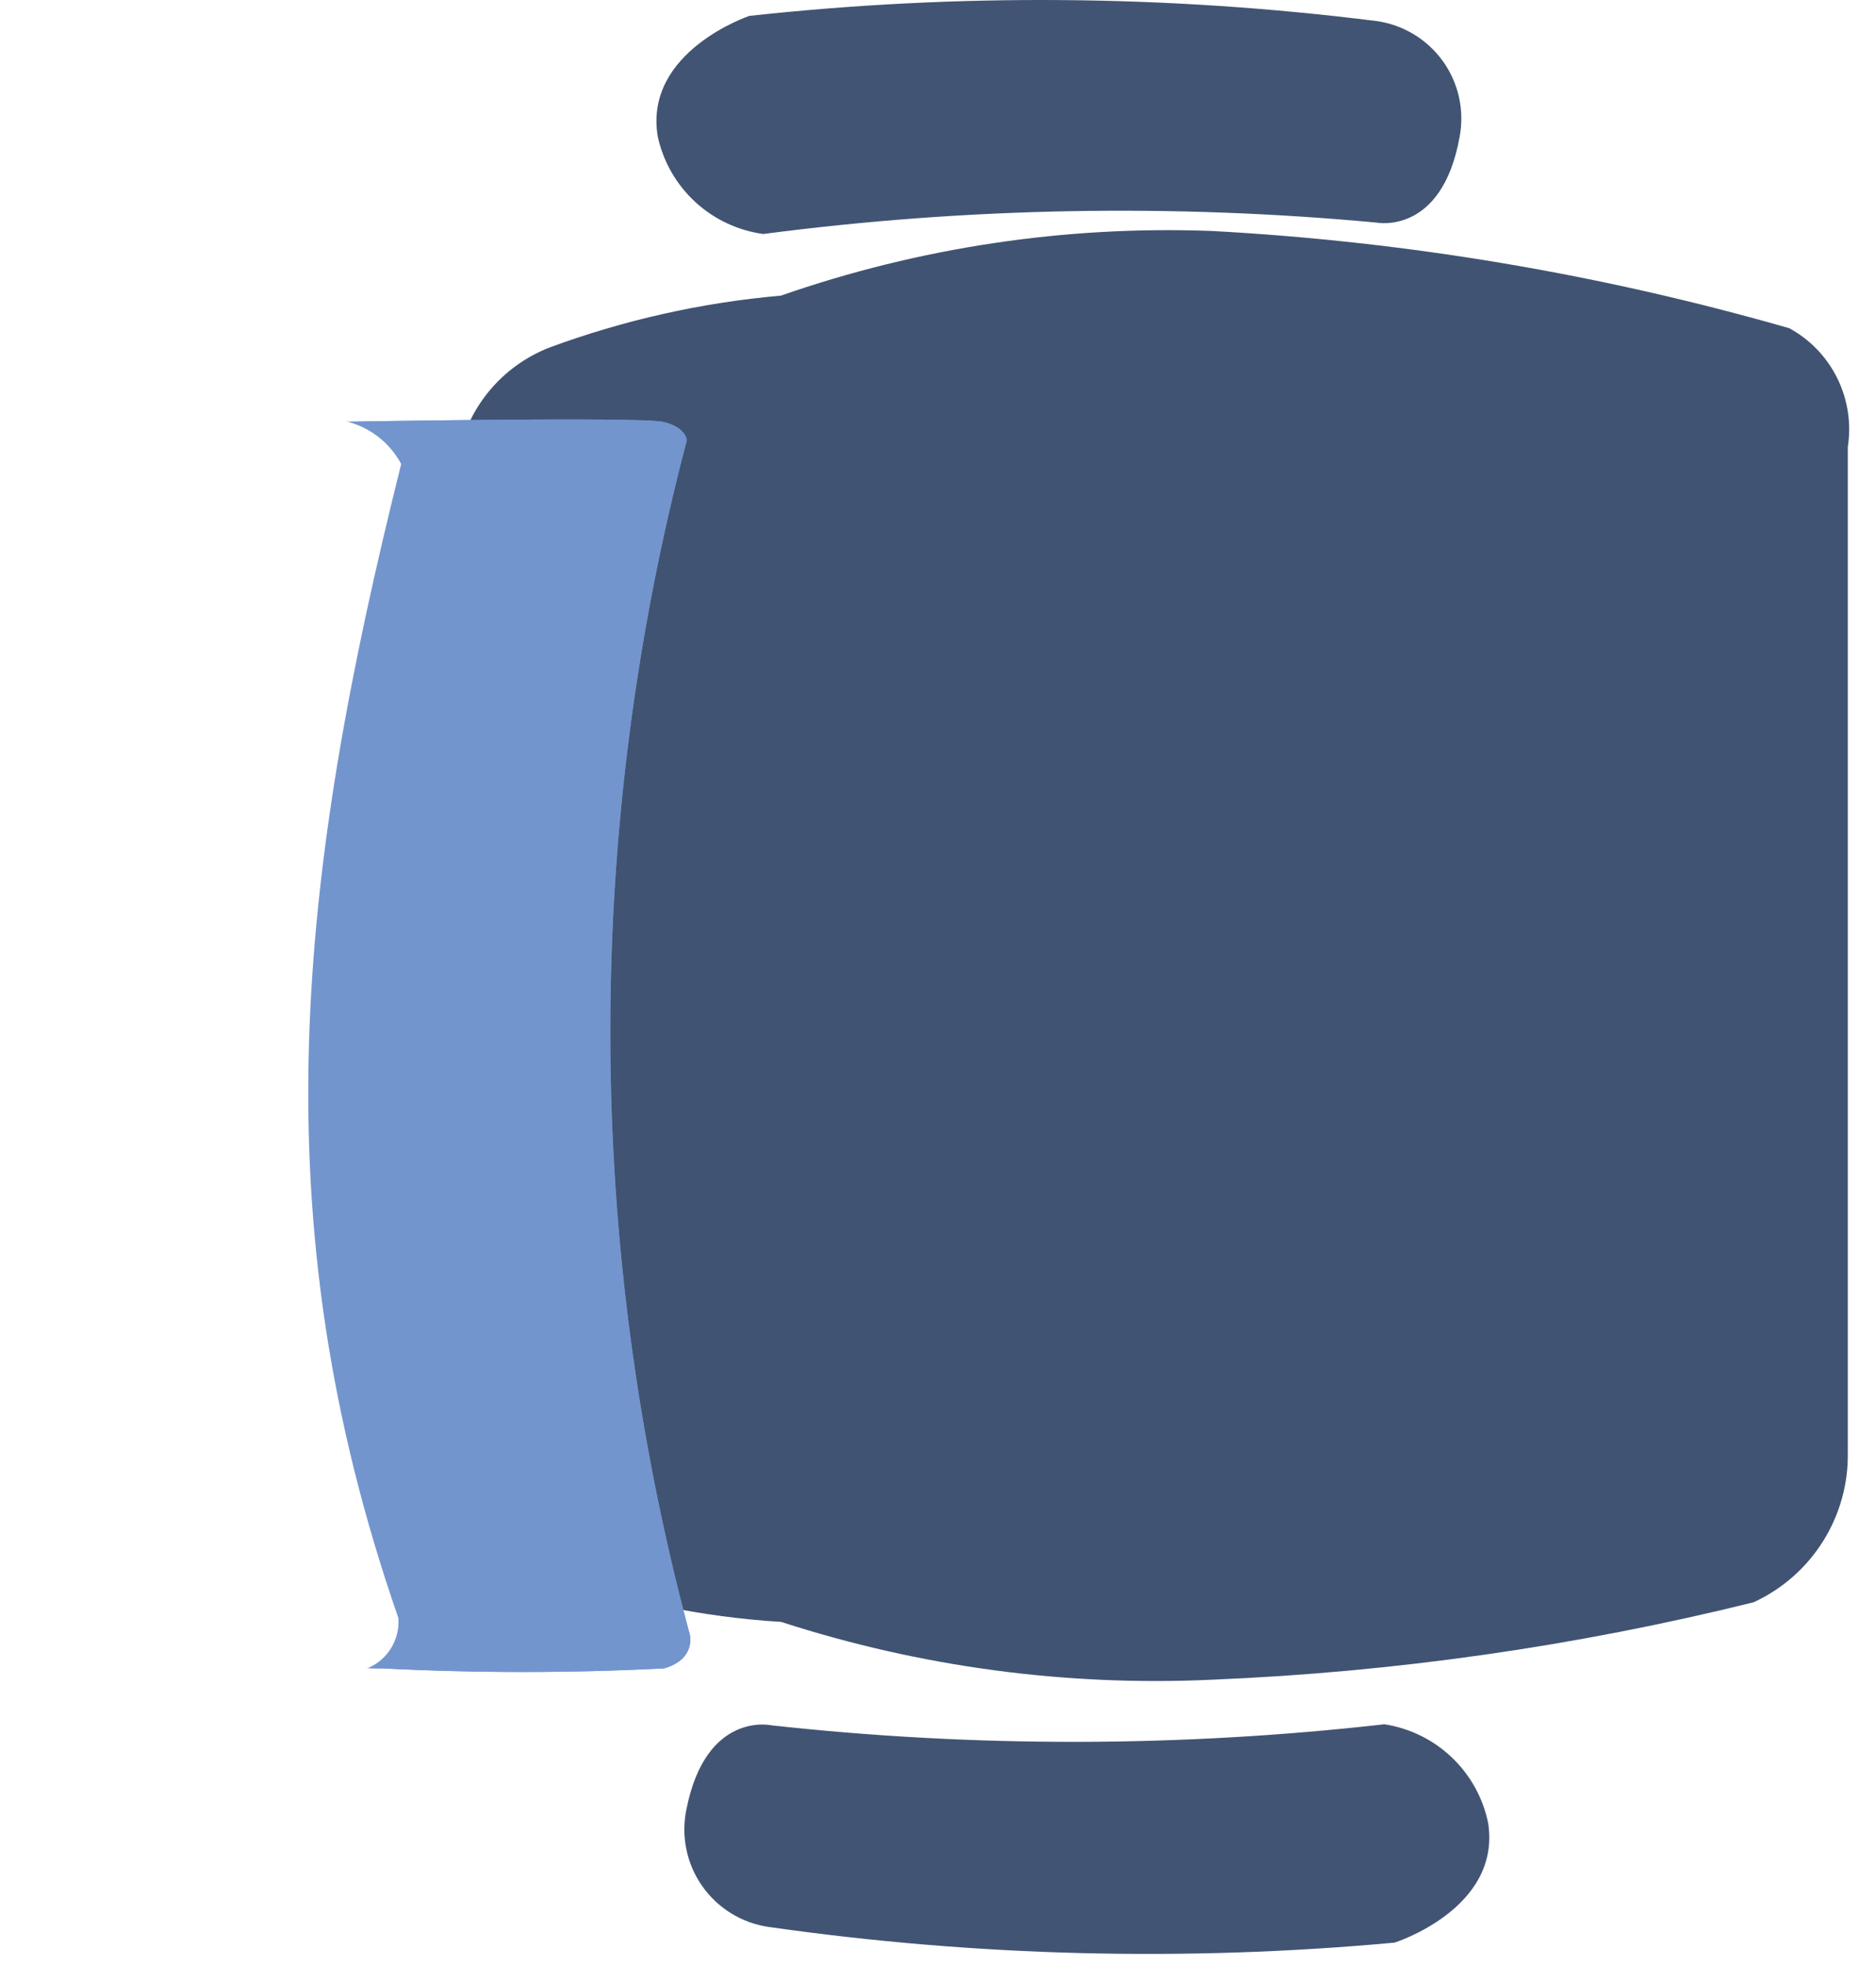 <svg width="63" height="66" viewBox="0 0 63 66" fill="none" xmlns="http://www.w3.org/2000/svg">
<path d="M25.177 0.532C32.171 -0.231 39.231 -0.173 46.212 0.705C46.657 0.765 47.084 0.915 47.469 1.146C47.854 1.377 48.188 1.684 48.451 2.048C48.713 2.412 48.899 2.825 48.996 3.263C49.093 3.701 49.1 4.155 49.017 4.596C48.419 7.925 46.212 7.471 46.212 7.471C39.359 6.835 32.456 6.964 25.631 7.855C24.779 7.739 23.982 7.364 23.349 6.781C22.716 6.198 22.277 5.436 22.091 4.596C21.601 1.721 25.177 0.529 25.177 0.529" fill="#425473"/>
<path d="M26.223 9.925C30.87 8.306 35.778 7.57 40.695 7.754C47.262 8.108 53.768 9.204 60.09 11.019C60.788 11.4 61.351 11.988 61.702 12.702C62.053 13.416 62.176 14.221 62.053 15.007V48.759C62.071 49.814 61.781 50.852 61.218 51.746C60.656 52.639 59.846 53.35 58.886 53.79C52.928 55.265 46.836 56.135 40.703 56.388C35.802 56.616 30.899 55.959 26.231 54.447C23.579 54.287 20.964 53.744 18.468 52.834C17.723 52.528 17.062 52.05 16.539 51.438C16.016 50.827 15.645 50.1 15.458 49.317C12.816 38.033 12.816 26.291 15.458 15.007C15.66 14.251 16.038 13.554 16.561 12.973C17.084 12.391 17.738 11.942 18.468 11.661C20.964 10.741 23.572 10.157 26.223 9.925Z" fill="#415372"/>
<g filter="url(#filter0_d_63_2)">
<path d="M9.338 12.337C9.475 11.964 9.732 11.647 10.067 11.435C10.403 11.223 10.8 11.128 11.195 11.165C11.195 11.165 21.53 10.977 22.288 11.165C23.045 11.352 23.065 11.779 23.065 11.779C19.604 24.928 19.64 38.754 23.168 51.886C23.168 51.886 23.373 52.697 22.305 53.008C19.152 53.169 15.994 53.169 12.841 53.008C11.537 53.039 10.257 52.645 9.195 51.886C5.223 38.996 5.272 25.201 9.336 12.34" fill="#7395CE"/>
</g>
<g filter="url(#filter1_d_63_2)">
<path d="M9.338 12.337C9.475 11.964 9.732 11.647 10.067 11.435C10.403 11.223 10.8 11.128 11.195 11.165C11.195 11.165 21.53 10.977 22.288 11.165C23.045 11.352 23.065 11.779 23.065 11.779C19.604 24.928 19.64 38.754 23.168 51.886C23.168 51.886 23.373 52.697 22.305 53.008C19.152 53.169 15.994 53.169 12.841 53.008C11.537 53.039 10.257 52.645 9.195 51.886C5.223 38.996 5.272 25.201 9.336 12.34" fill="#7395CE"/>
</g>
<g filter="url(#filter2_d_63_2)">
<path d="M9.195 12.25C9.342 11.869 9.609 11.548 9.956 11.334C10.303 11.121 10.711 11.028 11.117 11.069C11.605 11.098 12.078 11.251 12.491 11.515C12.903 11.779 13.241 12.144 13.473 12.575C10.011 26.43 8.704 37.874 13.377 51.314C13.396 51.55 13.365 51.787 13.285 52.01C13.206 52.233 13.081 52.437 12.918 52.608C12.754 52.779 12.556 52.914 12.338 53.004C12.118 53.093 11.883 53.136 11.647 53.129C11.155 53.227 10.646 53.176 10.184 52.984C9.721 52.792 9.326 52.466 9.05 52.049C4.934 39.094 4.985 25.174 9.195 12.25Z" fill="white"/>
</g>
<path d="M46.821 65.215C39.814 65.859 32.755 65.681 25.789 64.684C25.345 64.616 24.92 64.459 24.539 64.222C24.158 63.984 23.829 63.672 23.573 63.303C23.317 62.935 23.138 62.518 23.049 62.078C22.959 61.639 22.959 61.185 23.05 60.746C23.704 57.427 25.904 57.919 25.904 57.919C32.746 58.671 39.651 58.659 46.492 57.884C47.342 58.015 48.132 58.403 48.755 58.997C49.378 59.59 49.804 60.36 49.976 61.203C50.418 64.087 46.821 65.218 46.821 65.218" fill="#425473"/>
<defs>
<filter id="filter0_d_63_2" x="0.251" y="8.081" width="28.933" height="54.047" filterUnits="userSpaceOnUse" color-interpolation-filters="sRGB">
<feFlood flood-opacity="0" result="BackgroundImageFix"/>
<feColorMatrix in="SourceAlpha" type="matrix" values="0 0 0 0 0 0 0 0 0 0 0 0 0 0 0 0 0 0 127 0" result="hardAlpha"/>
<feOffset dy="3"/>
<feGaussianBlur stdDeviation="3"/>
<feColorMatrix type="matrix" values="0 0 0 0 0 0 0 0 0 0 0 0 0 0 0 0 0 0 0.161 0"/>
<feBlend mode="normal" in2="BackgroundImageFix" result="effect1_dropShadow_63_2"/>
<feBlend mode="normal" in="SourceGraphic" in2="effect1_dropShadow_63_2" result="shape"/>
</filter>
<filter id="filter1_d_63_2" x="0.251" y="8.081" width="28.933" height="54.047" filterUnits="userSpaceOnUse" color-interpolation-filters="sRGB">
<feFlood flood-opacity="0" result="BackgroundImageFix"/>
<feColorMatrix in="SourceAlpha" type="matrix" values="0 0 0 0 0 0 0 0 0 0 0 0 0 0 0 0 0 0 127 0" result="hardAlpha"/>
<feOffset dy="3"/>
<feGaussianBlur stdDeviation="3"/>
<feColorMatrix type="matrix" values="0 0 0 0 0 0 0 0 0 0 0 0 0 0 0 0 0 0 0.161 0"/>
<feBlend mode="normal" in2="BackgroundImageFix" result="effect1_dropShadow_63_2"/>
<feBlend mode="normal" in="SourceGraphic" in2="effect1_dropShadow_63_2" result="shape"/>
</filter>
<filter id="filter2_d_63_2" x="0" y="8.06" width="19.473" height="54.118" filterUnits="userSpaceOnUse" color-interpolation-filters="sRGB">
<feFlood flood-opacity="0" result="BackgroundImageFix"/>
<feColorMatrix in="SourceAlpha" type="matrix" values="0 0 0 0 0 0 0 0 0 0 0 0 0 0 0 0 0 0 127 0" result="hardAlpha"/>
<feOffset dy="3"/>
<feGaussianBlur stdDeviation="3"/>
<feColorMatrix type="matrix" values="0 0 0 0 0 0 0 0 0 0 0 0 0 0 0 0 0 0 0.161 0"/>
<feBlend mode="normal" in2="BackgroundImageFix" result="effect1_dropShadow_63_2"/>
<feBlend mode="normal" in="SourceGraphic" in2="effect1_dropShadow_63_2" result="shape"/>
</filter>
</defs>
</svg>

